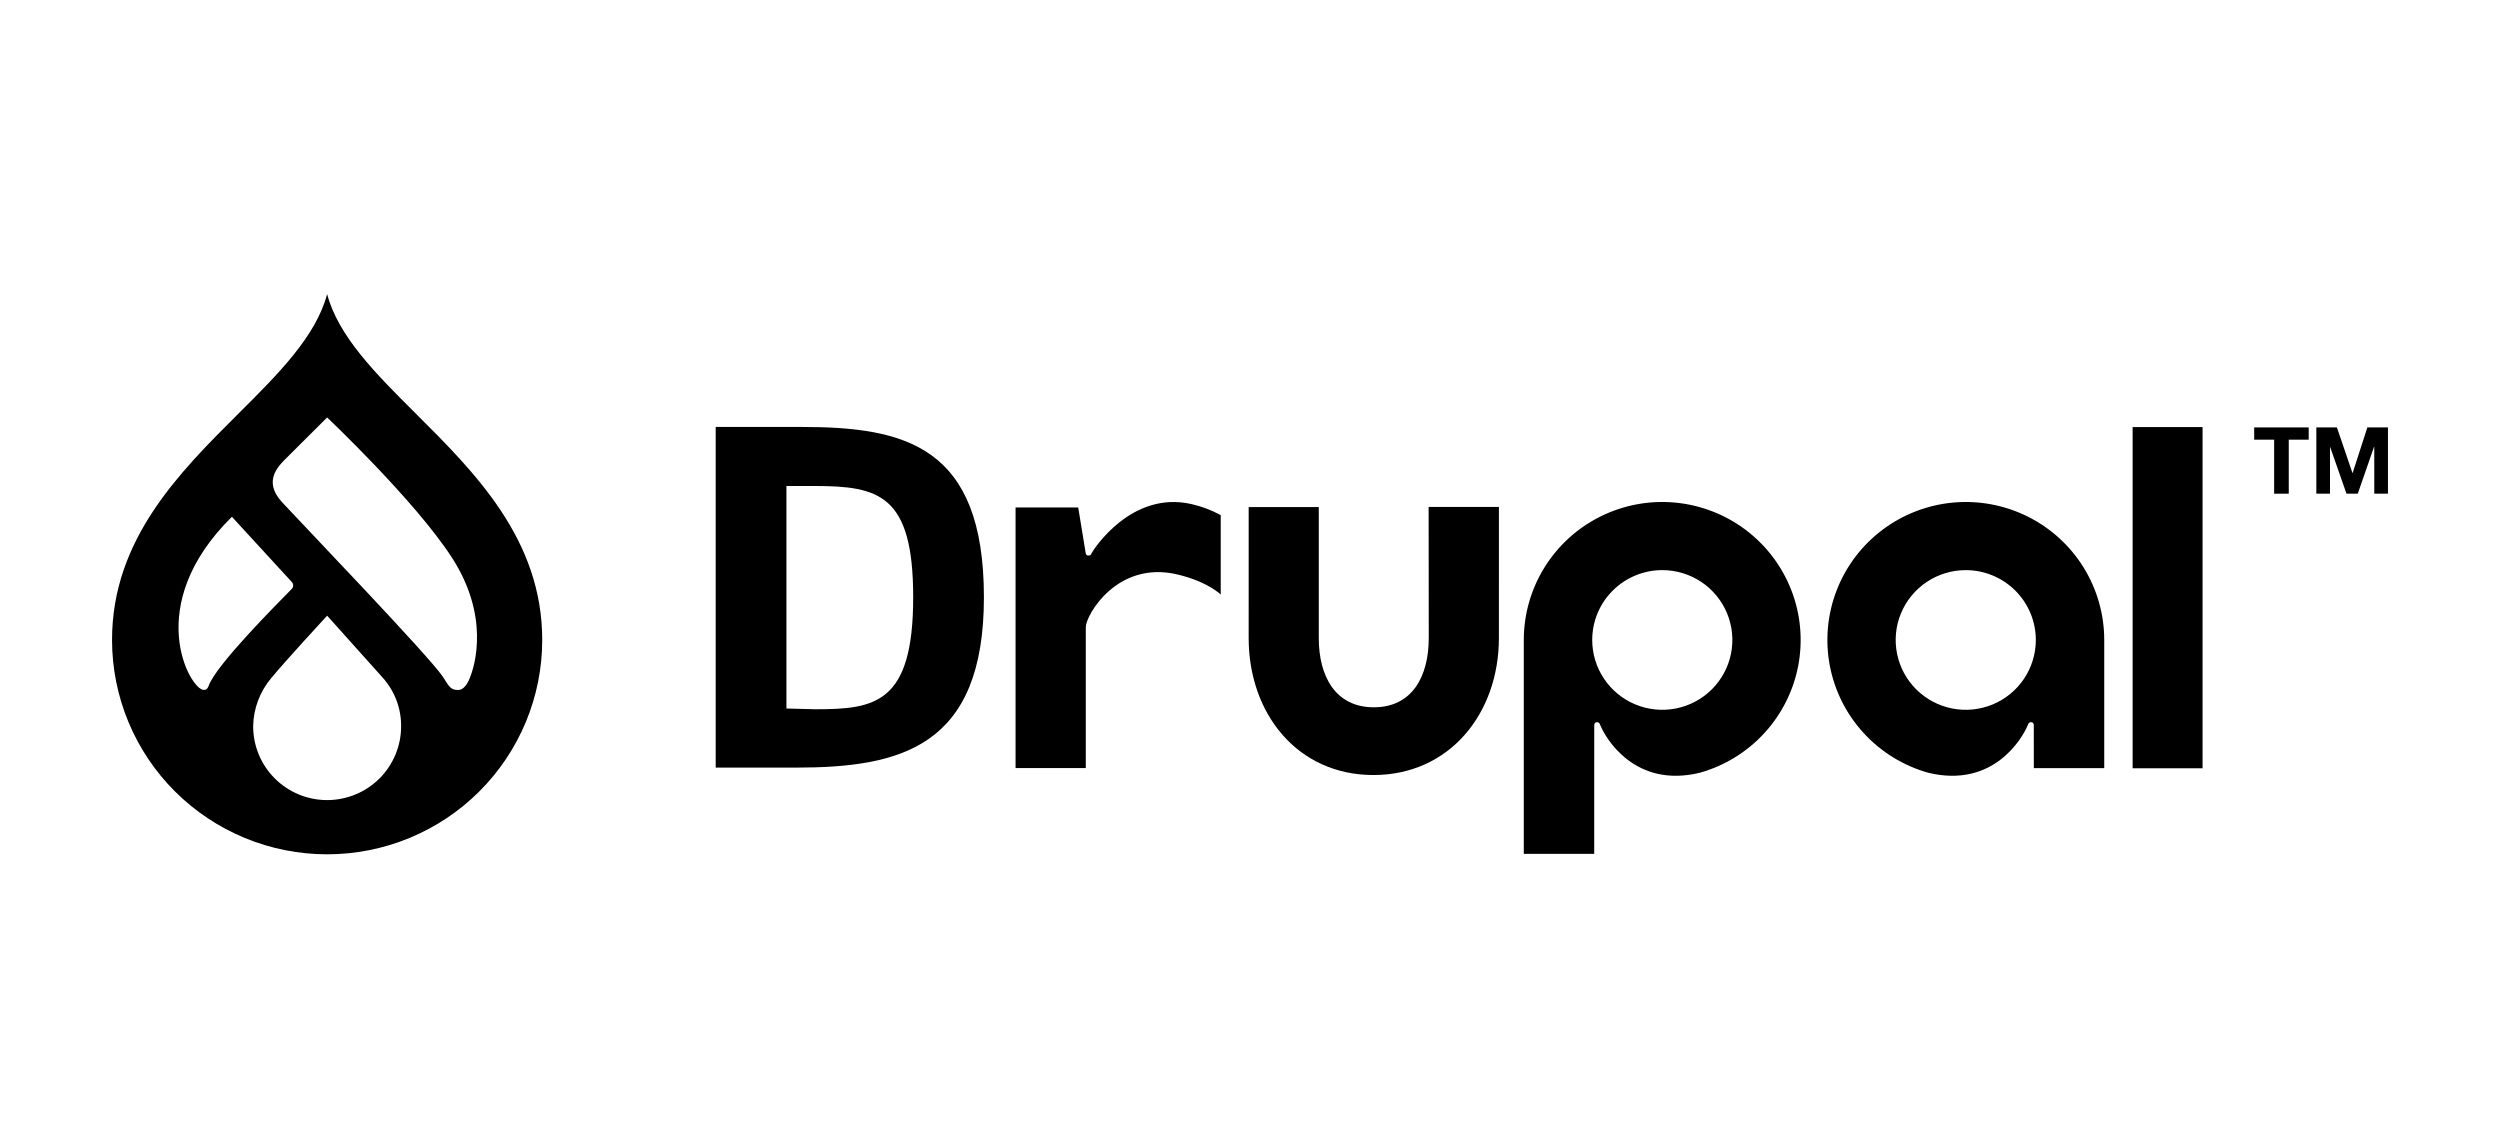 <svg width="357" height="163" viewBox="0 0 357 163" fill="none" xmlns="http://www.w3.org/2000/svg">
<path d="M214.045 72.392H204.009L204.026 91.108C204.026 96.577 201.673 101.001 196.186 101.001C190.696 101.001 188.321 96.577 188.321 91.108V72.409H178.312L178.309 91.108C178.309 101.915 185.28 110.675 196.125 110.675C206.967 110.675 214.042 101.915 214.042 91.108L214.045 72.392Z" fill="black"/>
<path d="M314.525 60.987H304.538V109.709H314.525V60.987Z" fill="black"/>
<path d="M321.898 62.785V61.034H329.681V62.785H326.834V70.499H324.747V62.785H321.898Z" fill="black"/>
<path d="M333.71 61.034L335.931 67.543H335.958L338.058 61.034H341V70.499H339.045V63.791H339.017L336.69 70.499H335.08L332.753 63.858H332.726V70.499H330.772V61.034H333.71Z" fill="black"/>
<path d="M170.148 71.985C161.54 70.005 156.11 78.529 155.884 78.986C155.773 79.21 155.769 79.341 155.388 79.331C155.073 79.324 155.038 78.986 155.038 78.986L153.969 72.465H145.023V109.677H155.051V89.535C155.051 87.889 159.497 79.998 168.114 82.028C172.471 83.056 174.32 84.9 174.32 84.9V73.563C173.01 72.845 171.606 72.314 170.148 71.985Z" fill="black"/>
<path d="M237.374 81.413C239.353 81.413 241.288 81.998 242.934 83.093C244.579 84.189 245.862 85.747 246.62 87.569C247.377 89.392 247.576 91.397 247.19 93.332C246.804 95.267 245.851 97.044 244.451 98.439C243.052 99.834 241.268 100.784 239.327 101.169C237.386 101.553 235.374 101.356 233.545 100.6C231.717 99.845 230.154 98.567 229.055 96.926C227.955 95.286 227.369 93.357 227.369 91.385C227.37 88.74 228.424 86.205 230.3 84.335C232.176 82.465 234.72 81.414 237.374 81.413ZM227.653 121.934V108.544L227.656 108.547L227.659 103.532C227.659 103.532 227.674 103.131 228.037 103.127C228.36 103.123 228.432 103.336 228.511 103.532C229.272 105.419 233.453 112.602 242.733 110.349C246.273 109.354 249.464 107.394 251.948 104.689C254.431 101.985 256.109 98.643 256.791 95.041C257.473 91.438 257.133 87.717 255.809 84.296C254.485 80.876 252.23 77.891 249.297 75.678C246.365 73.465 242.87 72.112 239.208 71.77C235.546 71.428 231.86 72.112 228.566 73.744C225.272 75.376 222.501 77.892 220.563 81.008C218.626 84.125 217.599 87.718 217.598 91.385V121.934L227.653 121.934Z" fill="black"/>
<path d="M290.716 91.385C290.716 93.358 290.13 95.286 289.03 96.927C287.931 98.567 286.368 99.846 284.54 100.601C282.711 101.356 280.699 101.554 278.758 101.169C276.817 100.784 275.034 99.835 273.634 98.44C272.235 97.045 271.282 95.268 270.895 93.333C270.509 91.398 270.707 89.393 271.465 87.57C272.222 85.748 273.505 84.19 275.15 83.094C276.796 81.999 278.731 81.414 280.71 81.414C283.363 81.414 285.908 82.465 287.784 84.335C289.66 86.205 290.715 88.74 290.716 91.385ZM290.43 109.694H300.485V91.385C300.485 87.719 299.458 84.125 297.521 81.009C295.583 77.893 292.812 75.377 289.518 73.745C286.224 72.113 282.539 71.429 278.877 71.77C275.215 72.112 271.721 73.465 268.788 75.678C265.855 77.891 263.6 80.875 262.276 84.296C260.952 87.716 260.612 91.437 261.294 95.04C261.976 98.642 263.653 101.984 266.136 104.688C268.62 107.393 271.811 109.353 275.351 110.348C284.631 112.602 288.812 105.418 289.572 103.532C289.651 103.337 289.722 103.123 290.047 103.126C290.41 103.131 290.425 103.532 290.425 103.532" fill="black"/>
<path d="M116.332 69.4H112.301V101.175L116.441 101.281C124.933 101.281 130.403 100.511 130.403 85.291C130.403 70.697 125.575 69.4 116.332 69.4ZM113.609 109.616H102.202V60.968H114.442C129.262 60.968 140.503 63.678 140.503 85.291C140.503 106.697 128.596 109.616 113.609 109.616Z" fill="black"/>
<path d="M59.355 59.04C53.707 53.413 48.318 48.049 46.714 42C45.111 48.049 39.721 53.413 34.074 59.04C25.604 67.477 16 77.039 16 91.381C16 95.401 16.794 99.382 18.338 103.096C19.882 106.81 22.144 110.185 24.996 113.028C27.849 115.871 31.235 118.126 34.961 119.664C38.688 121.203 42.682 121.995 46.715 121.995C50.749 121.995 54.743 121.203 58.469 119.664C62.196 118.126 65.582 115.871 68.434 113.028C71.286 110.185 73.549 106.81 75.093 103.096C76.636 99.382 77.43 95.401 77.43 91.381C77.43 77.04 67.828 67.477 59.355 59.04ZM29.055 98.514C27.172 98.451 20.221 86.51 33.115 73.796L41.648 83.086C41.722 83.158 41.779 83.244 41.816 83.34C41.853 83.436 41.87 83.538 41.864 83.641C41.859 83.743 41.832 83.843 41.785 83.935C41.738 84.026 41.672 84.106 41.591 84.17C39.555 86.252 30.877 94.926 29.798 97.925C29.575 98.544 29.25 98.521 29.055 98.514ZM46.715 114.252C45.328 114.252 43.954 113.98 42.673 113.451C41.391 112.921 40.227 112.146 39.246 111.168C38.265 110.19 37.486 109.03 36.956 107.752C36.425 106.475 36.151 105.106 36.151 103.723C36.191 101.17 37.122 98.711 38.785 96.768C40.689 94.447 46.714 87.917 46.714 87.917C46.714 87.917 52.646 94.543 54.629 96.746C56.356 98.66 57.302 101.149 57.279 103.723C57.279 106.515 56.166 109.194 54.185 111.168C52.204 113.143 49.517 114.252 46.715 114.252ZM66.934 97.178C66.707 97.674 66.19 98.503 65.493 98.528C64.251 98.573 64.118 97.938 63.199 96.584C61.183 93.61 43.587 75.28 40.295 71.735C37.4 68.617 39.888 66.419 41.041 65.267C42.489 63.822 46.714 59.613 46.714 59.613C46.714 59.613 59.313 71.527 64.561 79.668C69.809 87.809 68.001 94.853 66.934 97.178Z" fill="black"/>
</svg>
